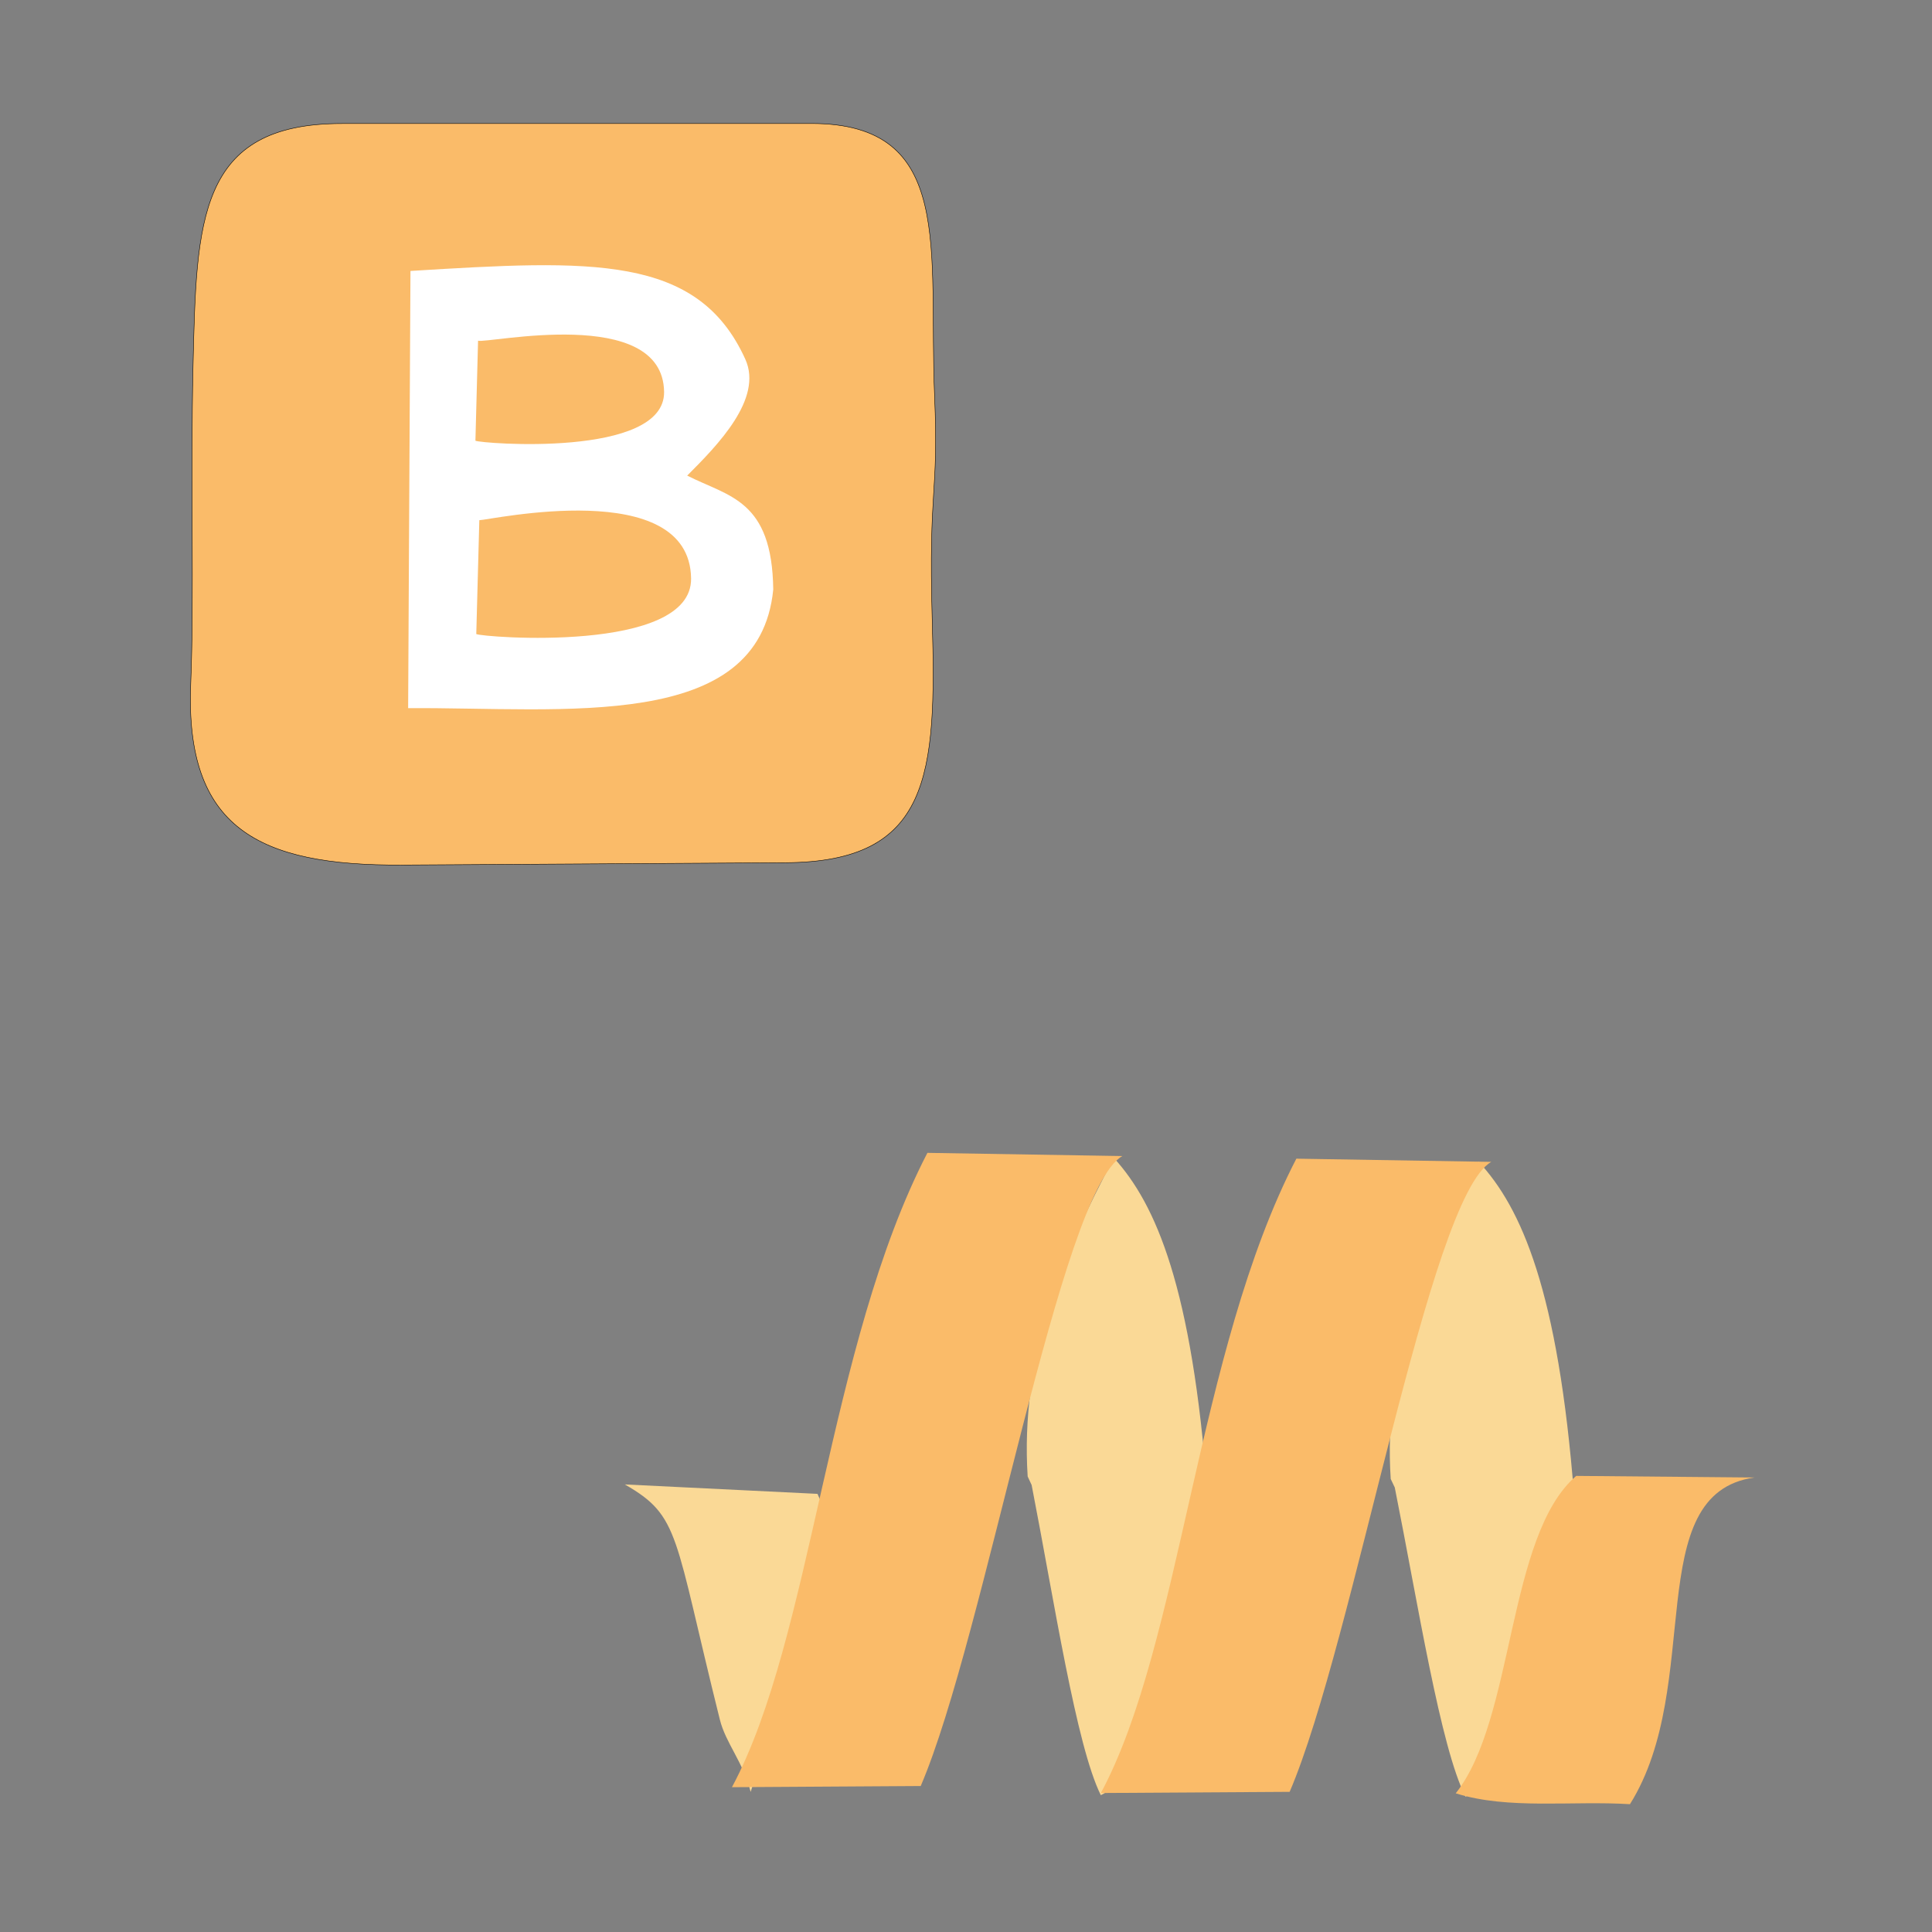 <?xml version="1.0" encoding="UTF-8" standalone="no"?>
<!-- Created with Inkscape (http://www.inkscape.org/) -->

<svg
   xmlns:dc="http://purl.org/dc/elements/1.1/"
   xmlns:cc="http://creativecommons.org/ns#"
   xmlns:rdf="http://www.w3.org/1999/02/22-rdf-syntax-ns#"
   xmlns:svg="http://www.w3.org/2000/svg"
   xmlns="http://www.w3.org/2000/svg"
   xmlns:sodipodi="http://sodipodi.sourceforge.net/DTD/sodipodi-0.dtd"
   xmlns:inkscape="http://www.inkscape.org/namespaces/inkscape"
   width="160"
   height="160"
   viewBox="0 0 42.333 42.333"
   version="1.1"
   id="svg8"
   inkscape:version="0.92.4 (5da689c313, 2019-01-14)"
   sodipodi:docname="Bootstrap_Materialize.svg">
  <rect x="0" y="0" width="42.333" height="42.333" fill="#808080" stroke="none"/>
  <defs
     id="defs2" />
  <sodipodi:namedview
     id="base"
     pagecolor="#ffffff"
     bordercolor="#666666"
     borderopacity="1.0"
     inkscape:pageopacity="0.0"
     inkscape:pageshadow="2"
     inkscape:zoom="5.09375"
     inkscape:cx="80"
     inkscape:cy="80"
     inkscape:document-units="px"
     inkscape:current-layer="g2312"
     showgrid="false"
     units="px"
     inkscape:snap-global="false"
     inkscape:window-width="1920"
     inkscape:window-height="1051"
     inkscape:window-x="-9"
     inkscape:window-y="-9"
     inkscape:window-maximized="1" />
  <g
     inkscape:label="Ebene 1"
     inkscape:groupmode="layer"
     id="layer1"
     transform="translate(0,-254.667)">
    <path
       style="opacity:1;fill:#fabb69;fill-opacity:1;fill-rule:nonzero;stroke:#000000;stroke-width:0.01;stroke-miterlimit:4;stroke-dasharray:none;stroke-opacity:1"
       d="M 7.488,257.373 H 17.78 c 3.159,0 2.563,2.773 2.698,5.958 0.095,2.249 -0.137,1.931 -0.051,4.944 0.097,3.386 -0.048,5.276 -3.207,5.295 l -8.408,0.051 c -3.159,0.019 -4.761,-0.814 -4.633,-3.971 0.077,-1.895 -0.007,-4.528 0.051,-6.981 0.075,-3.165 0.099,-5.295 3.258,-5.295 z"
       id="rect836"
       inkscape:connector-curvature="0"
       sodipodi:nodetypes="cssssssssc" />
    <g
       id="g2312"
       transform="translate(-0.26,-0.935)">
      <g
         id="g2320"
         transform="matrix(0.981,0,0,0.981,-29.218,-13.665)">
        <path
           style="fill:#ffffff;fill-opacity:1;stroke:none;stroke-width:0.265px;stroke-linecap:butt;stroke-linejoin:miter;stroke-opacity:1"
           d="m 39.217,280.534 -0.052,9.765 c 3.493,-0.021 7.838,0.549 8.155,-2.649 -0.025,-2.014 -0.998,-2.073 -1.922,-2.545 0.68,-0.68 1.697,-1.715 1.299,-2.597 -1.062,-2.35 -3.441,-2.222 -7.48,-1.974 z"
           id="path826"
           inkscape:connector-curvature="0"
           sodipodi:nodetypes="ccccac" />
        <path
           style="fill:#fabb69;fill-opacity:1;stroke:none;stroke-width:0.283px;stroke-linecap:butt;stroke-linejoin:miter;stroke-opacity:1"
           d="m 40.727,282.092 -0.059,2.234 c 0.108,0.063 4.234,0.392 4.214,-1.091 -0.027,-1.95 -3.958,-1.072 -4.155,-1.143 z"
           id="path828"
           inkscape:connector-curvature="0"
           sodipodi:nodetypes="ccscc" />
        <path
           sodipodi:nodetypes="ccsc"
           inkscape:connector-curvature="0"
           id="path830"
           d="m 40.755,286.101 -0.068,2.543 c 0.123,0.072 4.82,0.446 4.798,-1.242 -0.031,-2.297 -4.506,-1.301 -4.73,-1.301 z"
           style="fill:#fabb69;fill-opacity:1;stroke:none;stroke-width:0.322px;stroke-linecap:butt;stroke-linejoin:miter;stroke-opacity:1" />
      </g>
      <g
         id="g2353"
         transform="matrix(0.884,0.024,-0.024,0.884,11.301,31.977)">
        <path
           style="fill:#fad996;fill-opacity:1;stroke:none;stroke-width:0.267px;stroke-linecap:butt;stroke-linejoin:miter;stroke-opacity:1"
           d="m 29.823,288.819 c -0.27,-2.886 0.689,-5.445 1.96,-7.921 1.095,1.115 2.061,3.141 2.595,8.232 -0.698,2.965 -1.136,6.848 -2.489,7.507 -0.653,-1.201 -1.307,-4.748 -1.96,-7.61"
           id="path2345"
           inkscape:connector-curvature="0"
           sodipodi:nodetypes="ccccc" />
        <path
           sodipodi:nodetypes="ccccc"
           inkscape:connector-curvature="0"
           id="path2335"
           d="m 20.829,289.001 c -0.264,-2.896 0.675,-5.463 1.922,-7.947 1.074,1.119 2.022,3.151 2.545,8.259 -0.685,2.975 -1.114,6.87 -2.441,7.532 -0.641,-1.205 -1.281,-4.763 -1.922,-7.636"
           style="fill:#fad996;fill-opacity:1;stroke:none;stroke-width:0.265px;stroke-linecap:butt;stroke-linejoin:miter;stroke-opacity:1" />
        <path
           sodipodi:nodetypes="ccccc"
           inkscape:connector-curvature="0"
           id="path2337"
           d="m 31.645,296.56 c 1.411,-1.874 1.093,-6.421 2.77,-7.942 l 4.416,-0.08 c -2.82,0.475 -1.091,5.169 -2.864,8.175 -1.441,-0.051 -3.012,0.222 -4.322,-0.152 z"
           style="fill:#fabb69;fill-opacity:1;stroke:none;stroke-width:0.277px;stroke-linecap:butt;stroke-linejoin:miter;stroke-opacity:1" />
        <path
           sodipodi:nodetypes="cscccc"
           inkscape:connector-curvature="0"
           id="path2339"
           d="m 14.18,297 c -0.207,-0.738 -0.649,-1.186 -0.812,-1.771 -1.269,-4.553 -1.11,-5.007 -2.512,-5.76 l 4.779,0.104 0.416,0.883 z"
           style="fill:#fad996;fill-opacity:1;stroke:none;stroke-width:0.265px;stroke-linecap:butt;stroke-linejoin:miter;stroke-opacity:1" />
        <path
           sodipodi:nodetypes="ccccc"
           inkscape:connector-curvature="0"
           id="path2343"
           d="m 22.855,296.792 4.675,-0.156 c 1.494,-3.766 3.05,-14.831 4.571,-15.739 l -4.831,0.052 c -2.349,4.859 -2.516,12.061 -4.415,15.843 z"
           style="fill:#fabb69;fill-opacity:1;stroke:none;stroke-width:0.265px;stroke-linecap:butt;stroke-linejoin:miter;stroke-opacity:1" />
        <path
           sodipodi:nodetypes="ccccc"
           inkscape:connector-curvature="0"
           id="path2333"
           d="m 13.713,296.896 4.675,-0.156 c 1.494,-3.766 3.05,-14.831 4.571,-15.739 l -4.831,0.052 c -2.349,4.859 -2.516,12.061 -4.415,15.843 z"
           style="fill:#fabb69;fill-opacity:1;stroke:none;stroke-width:0.265px;stroke-linecap:butt;stroke-linejoin:miter;stroke-opacity:1" />
      </g>
    </g>
  </g>
</svg>
